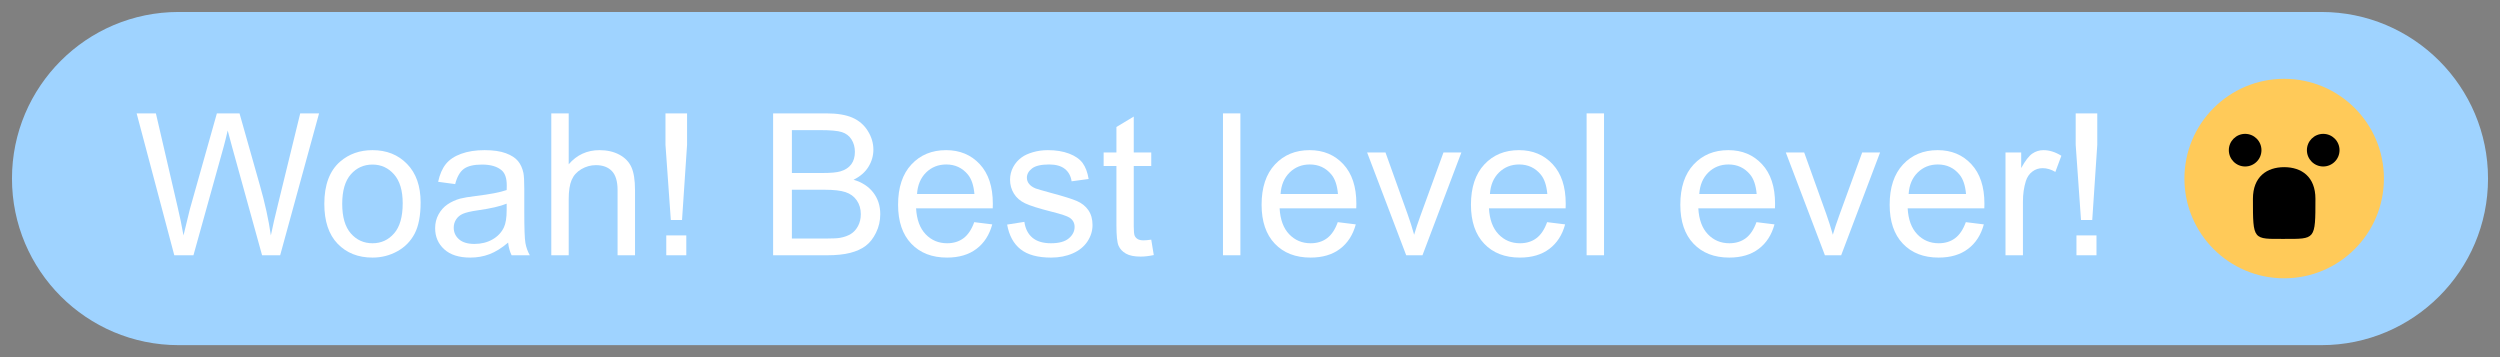 <svg width="104.364" height="14.908" viewBox="-0.5 -0.5 104.364 14.908" version="1.1" style="fill-rule:evenodd;clip-rule:evenodd;stroke-linejoin:round;stroke-miterlimit:1.414;" xml:space="preserve" xmlns="http://www.w3.org/2000/svg" xmlns:xlink="http://www.w3.org/1999/xlink">
  <rect x="-0.5" y="-0.5" width="104.364" height="14.908" fill="#808080" stroke="none"/>
  <g>
    <g id="1">
      <path d="M103.364,6.954c0,-3.838 -3.116,-6.954 -6.954,-6.954l-89.456,0c-3.838,0 -6.954,3.116 -6.954,6.954c0,3.838 3.116,6.954 6.954,6.954l89.456,0c3.838,0 6.954,-3.116 6.954,-6.954Z" style="fill:#9fd3ff;" stroke-width="1"/>
      <path d="M6.776,10.156l-1.572,-5.923l0.804,0l0.901,3.882c0.097,0.407 0.181,0.811 0.251,1.213c0.151,-0.633 0.24,-0.998 0.266,-1.095l1.128,-4l0.945,0l0.849,2.998c0.213,0.743 0.366,1.442 0.46,2.097c0.076,-0.375 0.174,-0.804 0.295,-1.289l0.93,-3.806l0.787,0l-1.624,5.923l-0.755,0l-1.249,-4.513c-0.105,-0.377 -0.167,-0.609 -0.186,-0.695c-0.062,0.272 -0.12,0.503 -0.173,0.695l-1.257,4.513l-0.8,0Z" style="fill:#fff;fill-rule:nonzero;" stroke-width="1"/>
      <path d="M13.039,8.01c0,-0.794 0.221,-1.383 0.662,-1.765c0.369,-0.318 0.819,-0.477 1.35,-0.477c0.59,0 1.072,0.193 1.446,0.58c0.375,0.386 0.562,0.92 0.562,1.602c0,0.552 -0.083,0.986 -0.249,1.303c-0.165,0.316 -0.406,0.562 -0.723,0.737c-0.316,0.175 -0.662,0.263 -1.036,0.263c-0.601,0 -1.086,-0.193 -1.457,-0.578c-0.37,-0.385 -0.555,-0.94 -0.555,-1.665ZM13.786,8.01c0,0.55 0.12,0.961 0.36,1.235c0.239,0.273 0.541,0.41 0.905,0.41c0.361,0 0.661,-0.137 0.901,-0.412c0.24,-0.275 0.359,-0.694 0.359,-1.257c0,-0.53 -0.12,-0.932 -0.361,-1.206c-0.241,-0.273 -0.541,-0.41 -0.899,-0.41c-0.364,0 -0.666,0.136 -0.905,0.408c-0.24,0.272 -0.36,0.683 -0.36,1.232Z" style="fill:#fff;fill-rule:nonzero;" stroke-width="1"/>
      <path d="M20.712,9.627c-0.27,0.229 -0.529,0.39 -0.778,0.484c-0.249,0.095 -0.517,0.142 -0.802,0.142c-0.472,0 -0.834,-0.115 -1.087,-0.346c-0.253,-0.23 -0.38,-0.524 -0.38,-0.882c0,-0.211 0.048,-0.402 0.143,-0.576c0.096,-0.174 0.221,-0.313 0.376,-0.418c0.155,-0.105 0.33,-0.185 0.523,-0.239c0.143,-0.037 0.359,-0.074 0.647,-0.109c0.587,-0.07 1.019,-0.153 1.297,-0.25c0.003,-0.1 0.004,-0.163 0.004,-0.19c0,-0.297 -0.069,-0.505 -0.206,-0.627c-0.186,-0.164 -0.462,-0.246 -0.828,-0.246c-0.343,0 -0.595,0.06 -0.758,0.18c-0.163,0.12 -0.284,0.332 -0.362,0.636l-0.711,-0.097c0.065,-0.304 0.171,-0.55 0.319,-0.737c0.149,-0.187 0.363,-0.331 0.643,-0.432c0.28,-0.102 0.605,-0.152 0.974,-0.152c0.366,0 0.664,0.043 0.893,0.129c0.229,0.086 0.397,0.195 0.505,0.326c0.107,0.13 0.183,0.295 0.226,0.495c0.024,0.123 0.036,0.347 0.036,0.67l0,0.97c0,0.676 0.016,1.104 0.047,1.283c0.031,0.179 0.092,0.351 0.184,0.515l-0.76,0c-0.075,-0.151 -0.124,-0.327 -0.145,-0.529ZM20.651,8.002c-0.264,0.108 -0.66,0.2 -1.188,0.275c-0.299,0.043 -0.51,0.092 -0.634,0.146c-0.124,0.053 -0.22,0.132 -0.287,0.236c-0.068,0.104 -0.101,0.219 -0.101,0.345c0,0.194 0.073,0.356 0.22,0.485c0.147,0.13 0.362,0.194 0.644,0.194c0.281,0 0.53,-0.061 0.748,-0.184c0.218,-0.122 0.378,-0.29 0.481,-0.503c0.078,-0.164 0.117,-0.406 0.117,-0.727l0,-0.267Z" style="fill:#fff;fill-rule:nonzero;" stroke-width="1"/>
      <path d="M22.514,10.156l0,-5.923l0.727,0l0,2.125c0.339,-0.393 0.768,-0.59 1.285,-0.59c0.318,0 0.594,0.063 0.828,0.188c0.234,0.125 0.402,0.298 0.503,0.519c0.101,0.221 0.152,0.541 0.152,0.962l0,2.719l-0.728,0l0,-2.719c0,-0.364 -0.079,-0.629 -0.236,-0.794c-0.158,-0.166 -0.381,-0.249 -0.669,-0.249c-0.215,0 -0.418,0.056 -0.608,0.168c-0.19,0.112 -0.325,0.263 -0.406,0.454c-0.081,0.192 -0.121,0.456 -0.121,0.792l0,2.348l-0.727,0Z" style="fill:#fff;fill-rule:nonzero;" stroke-width="1"/>
      <path d="M27.504,8.685l-0.223,-3.139l0,-1.313l0.901,0l0,1.313l-0.21,3.139l-0.468,0ZM27.314,10.156l0,-0.828l0.836,0l0,0.828l-0.836,0Z" style="fill:#fff;fill-rule:nonzero;" stroke-width="1"/>
      <path d="M31.774,10.156l0,-5.923l2.223,0c0.452,0 0.815,0.06 1.088,0.179c0.274,0.12 0.488,0.305 0.643,0.554c0.155,0.249 0.232,0.51 0.232,0.782c0,0.253 -0.068,0.491 -0.206,0.715c-0.137,0.224 -0.345,0.404 -0.622,0.541c0.358,0.105 0.634,0.285 0.826,0.538c0.193,0.253 0.289,0.552 0.289,0.897c0,0.277 -0.059,0.535 -0.176,0.773c-0.117,0.239 -0.262,0.423 -0.434,0.552c-0.172,0.129 -0.389,0.227 -0.649,0.293c-0.259,0.066 -0.578,0.099 -0.955,0.099l-2.259,0ZM32.558,6.722l1.281,0c0.347,0 0.597,-0.023 0.747,-0.069c0.2,-0.059 0.35,-0.158 0.451,-0.295c0.101,-0.137 0.151,-0.31 0.151,-0.517c0,-0.197 -0.047,-0.37 -0.141,-0.519c-0.094,-0.15 -0.229,-0.252 -0.404,-0.308c-0.175,-0.055 -0.475,-0.082 -0.901,-0.082l-1.184,0l0,1.79ZM32.558,9.457l1.475,0c0.253,0 0.431,-0.009 0.533,-0.028c0.181,-0.033 0.332,-0.087 0.453,-0.162c0.121,-0.075 0.221,-0.185 0.299,-0.329c0.078,-0.144 0.117,-0.311 0.117,-0.499c0,-0.221 -0.057,-0.413 -0.17,-0.576c-0.113,-0.163 -0.27,-0.277 -0.47,-0.343c-0.201,-0.066 -0.49,-0.099 -0.867,-0.099l-1.37,0l0,2.036Z" style="fill:#fff;fill-rule:nonzero;" stroke-width="1"/>
      <path d="M40.17,8.774l0.752,0.093c-0.119,0.439 -0.338,0.78 -0.659,1.022c-0.32,0.243 -0.73,0.364 -1.228,0.364c-0.628,0 -1.125,-0.193 -1.493,-0.58c-0.368,-0.386 -0.551,-0.929 -0.551,-1.626c0,-0.722 0.185,-1.282 0.557,-1.681c0.372,-0.399 0.854,-0.598 1.447,-0.598c0.573,0 1.042,0.195 1.406,0.586c0.363,0.39 0.545,0.94 0.545,1.648c0,0.043 -0.001,0.108 -0.004,0.194l-3.2,0c0.027,0.472 0.16,0.833 0.4,1.083c0.24,0.251 0.539,0.376 0.897,0.376c0.267,0 0.494,-0.07 0.683,-0.21c0.188,-0.14 0.338,-0.364 0.448,-0.671ZM37.782,7.598l2.396,0c-0.032,-0.361 -0.123,-0.631 -0.274,-0.812c-0.232,-0.28 -0.532,-0.42 -0.901,-0.42c-0.334,0 -0.615,0.112 -0.843,0.335c-0.227,0.224 -0.353,0.523 -0.378,0.897Z" style="fill:#fff;fill-rule:nonzero;" stroke-width="1"/>
      <path d="M41.544,8.875l0.719,-0.113c0.041,0.288 0.153,0.509 0.338,0.663c0.184,0.153 0.442,0.23 0.773,0.23c0.334,0 0.582,-0.068 0.744,-0.204c0.162,-0.136 0.242,-0.296 0.242,-0.479c0,-0.164 -0.071,-0.294 -0.214,-0.388c-0.099,-0.064 -0.347,-0.147 -0.743,-0.246c-0.534,-0.135 -0.903,-0.251 -1.109,-0.35c-0.206,-0.098 -0.363,-0.234 -0.469,-0.408c-0.106,-0.174 -0.16,-0.366 -0.16,-0.576c0,-0.191 0.044,-0.368 0.132,-0.531c0.087,-0.163 0.206,-0.298 0.357,-0.406c0.113,-0.084 0.268,-0.154 0.463,-0.212c0.195,-0.058 0.405,-0.087 0.628,-0.087c0.337,0 0.632,0.048 0.887,0.145c0.255,0.097 0.442,0.229 0.564,0.394c0.121,0.166 0.204,0.388 0.25,0.665l-0.711,0.097c-0.032,-0.221 -0.126,-0.393 -0.281,-0.517c-0.155,-0.124 -0.373,-0.186 -0.656,-0.186c-0.334,0 -0.573,0.055 -0.715,0.166c-0.143,0.11 -0.215,0.239 -0.215,0.388c0,0.094 0.03,0.179 0.089,0.254c0.06,0.078 0.152,0.143 0.279,0.194c0.073,0.027 0.287,0.089 0.642,0.186c0.515,0.137 0.874,0.25 1.077,0.337c0.204,0.088 0.363,0.215 0.479,0.382c0.116,0.167 0.174,0.374 0.174,0.622c0,0.243 -0.071,0.471 -0.212,0.685c-0.142,0.214 -0.346,0.38 -0.612,0.497c-0.267,0.117 -0.569,0.176 -0.906,0.176c-0.557,0 -0.982,-0.116 -1.274,-0.348c-0.293,-0.231 -0.479,-0.575 -0.56,-1.03Z" style="fill:#fff;fill-rule:nonzero;" stroke-width="1"/>
      <path d="M47.56,9.505l0.105,0.643c-0.204,0.043 -0.387,0.064 -0.549,0.064c-0.264,0 -0.469,-0.041 -0.614,-0.125c-0.146,-0.083 -0.248,-0.193 -0.307,-0.329c-0.06,-0.136 -0.089,-0.422 -0.089,-0.859l0,-2.468l-0.534,0l0,-0.566l0.534,0l0,-1.063l0.723,-0.436l0,1.499l0.731,0l0,0.566l-0.731,0l0,2.509c0,0.207 0.013,0.34 0.038,0.4c0.026,0.059 0.068,0.106 0.126,0.141c0.058,0.035 0.14,0.053 0.248,0.053c0.081,0 0.187,-0.01 0.319,-0.029Z" style="fill:#fff;fill-rule:nonzero;" stroke-width="1"/>
      <rect x="50.554" y="4.233" width="0.727" height="5.923" style="fill:#fff;fill-rule:nonzero;" stroke-width="1"/>
      <path d="M55.346,8.774l0.752,0.093c-0.119,0.439 -0.338,0.78 -0.659,1.022c-0.32,0.243 -0.73,0.364 -1.228,0.364c-0.628,0 -1.125,-0.193 -1.493,-0.58c-0.368,-0.386 -0.552,-0.929 -0.552,-1.626c0,-0.722 0.186,-1.282 0.558,-1.681c0.372,-0.399 0.854,-0.598 1.447,-0.598c0.573,0 1.042,0.195 1.406,0.586c0.363,0.39 0.545,0.94 0.545,1.648c0,0.043 -0.001,0.108 -0.004,0.194l-3.2,0c0.027,0.472 0.16,0.833 0.4,1.083c0.24,0.251 0.539,0.376 0.897,0.376c0.267,0 0.494,-0.07 0.683,-0.21c0.188,-0.14 0.338,-0.364 0.448,-0.671ZM52.958,7.598l2.396,0c-0.032,-0.361 -0.123,-0.631 -0.274,-0.812c-0.232,-0.28 -0.532,-0.42 -0.901,-0.42c-0.334,0 -0.615,0.112 -0.843,0.335c-0.227,0.224 -0.353,0.523 -0.378,0.897Z" style="fill:#fff;fill-rule:nonzero;" stroke-width="1"/>
      <path d="M58.203,10.156l-1.632,-4.291l0.767,0l0.921,2.57c0.1,0.277 0.192,0.565 0.275,0.864c0.065,-0.226 0.155,-0.498 0.271,-0.816l0.954,-2.618l0.747,0l-1.624,4.291l-0.679,0Z" style="fill:#fff;fill-rule:nonzero;" stroke-width="1"/>
      <path d="M64.086,8.774l0.751,0.093c-0.118,0.439 -0.338,0.78 -0.658,1.022c-0.321,0.243 -0.73,0.364 -1.229,0.364c-0.627,0 -1.125,-0.193 -1.492,-0.58c-0.368,-0.386 -0.552,-0.929 -0.552,-1.626c0,-0.722 0.186,-1.282 0.558,-1.681c0.371,-0.399 0.853,-0.598 1.446,-0.598c0.574,0 1.043,0.195 1.406,0.586c0.364,0.39 0.546,0.94 0.546,1.648c0,0.043 -0.002,0.108 -0.004,0.194l-3.2,0c0.026,0.472 0.16,0.833 0.4,1.083c0.239,0.251 0.538,0.376 0.897,0.376c0.266,0 0.494,-0.07 0.682,-0.21c0.189,-0.14 0.338,-0.364 0.449,-0.671ZM61.698,7.598l2.396,0c-0.032,-0.361 -0.124,-0.631 -0.275,-0.812c-0.231,-0.28 -0.532,-0.42 -0.901,-0.42c-0.334,0 -0.615,0.112 -0.842,0.335c-0.228,0.224 -0.354,0.523 -0.378,0.897Z" style="fill:#fff;fill-rule:nonzero;" stroke-width="1"/>
      <rect x="65.734" y="4.233" width="0.727" height="5.923" style="fill:#fff;fill-rule:nonzero;" stroke-width="1"/>
      <path d="M72.825,8.774l0.752,0.093c-0.119,0.439 -0.338,0.78 -0.659,1.022c-0.32,0.243 -0.73,0.364 -1.228,0.364c-0.628,0 -1.125,-0.193 -1.493,-0.58c-0.368,-0.386 -0.551,-0.929 -0.551,-1.626c0,-0.722 0.185,-1.282 0.557,-1.681c0.372,-0.399 0.854,-0.598 1.447,-0.598c0.573,0 1.042,0.195 1.406,0.586c0.363,0.39 0.545,0.94 0.545,1.648c0,0.043 -0.001,0.108 -0.004,0.194l-3.2,0c0.027,0.472 0.16,0.833 0.4,1.083c0.24,0.251 0.539,0.376 0.897,0.376c0.267,0 0.494,-0.07 0.683,-0.21c0.188,-0.14 0.338,-0.364 0.448,-0.671ZM70.437,7.598l2.396,0c-0.032,-0.361 -0.123,-0.631 -0.274,-0.812c-0.232,-0.28 -0.532,-0.42 -0.901,-0.42c-0.334,0 -0.615,0.112 -0.843,0.335c-0.227,0.224 -0.353,0.523 -0.378,0.897Z" style="fill:#fff;fill-rule:nonzero;" stroke-width="1"/>
      <path d="M75.682,10.156l-1.632,-4.291l0.767,0l0.922,2.57c0.099,0.277 0.191,0.565 0.274,0.864c0.065,-0.226 0.155,-0.498 0.271,-0.816l0.954,-2.618l0.747,0l-1.624,4.291l-0.679,0Z" style="fill:#fff;fill-rule:nonzero;" stroke-width="1"/>
      <path d="M81.565,8.774l0.751,0.093c-0.118,0.439 -0.338,0.78 -0.658,1.022c-0.321,0.243 -0.73,0.364 -1.229,0.364c-0.627,0 -1.125,-0.193 -1.492,-0.58c-0.368,-0.386 -0.552,-0.929 -0.552,-1.626c0,-0.722 0.186,-1.282 0.558,-1.681c0.371,-0.399 0.853,-0.598 1.446,-0.598c0.574,0 1.043,0.195 1.406,0.586c0.364,0.39 0.546,0.94 0.546,1.648c0,0.043 -0.002,0.108 -0.004,0.194l-3.2,0c0.026,0.472 0.16,0.833 0.4,1.083c0.239,0.251 0.538,0.376 0.897,0.376c0.266,0 0.494,-0.07 0.682,-0.21c0.189,-0.14 0.338,-0.364 0.449,-0.671ZM79.177,7.598l2.396,0c-0.032,-0.361 -0.124,-0.631 -0.275,-0.812c-0.231,-0.28 -0.532,-0.42 -0.901,-0.42c-0.334,0 -0.615,0.112 -0.842,0.335c-0.228,0.224 -0.354,0.523 -0.378,0.897Z" style="fill:#fff;fill-rule:nonzero;" stroke-width="1"/>
      <path d="M83.221,10.156l0,-4.291l0.655,0l0,0.65c0.167,-0.304 0.321,-0.505 0.463,-0.602c0.141,-0.097 0.297,-0.145 0.466,-0.145c0.245,0 0.495,0.078 0.748,0.234l-0.251,0.675c-0.177,-0.105 -0.355,-0.157 -0.533,-0.157c-0.159,0 -0.302,0.047 -0.428,0.143c-0.127,0.096 -0.217,0.228 -0.271,0.398c-0.081,0.259 -0.121,0.541 -0.121,0.848l0,2.247l-0.728,0Z" style="fill:#fff;fill-rule:nonzero;" stroke-width="1"/>
      <path d="M86.373,8.685l-0.222,-3.139l0,-1.313l0.901,0l0,1.313l-0.21,3.139l-0.469,0ZM86.183,10.156l0,-0.828l0.836,0l0,0.828l-0.836,0Z" style="fill:#fff;fill-rule:nonzero;" stroke-width="1"/>
    </g>
    <g id="Shocked emoji">
      <circle cx="94.854" cy="6.954" r="4.164" style="fill:#ffca59;" stroke-width="1"/>
      <g id="Face">
        <circle cx="93.225" cy="5.769" r="0.681" style="fill:#000;" stroke-width="1"/>
        <circle cx="96.484" cy="5.769" r="0.681" style="fill:#000;" stroke-width="1"/>
        <path d="M94.854,6.478c0.721,0 1.305,0.397 1.305,1.321c0,1.723 -0.001,1.674 -1.305,1.674c-1.303,0 -1.304,0.077 -1.304,-1.674c0,-0.924 0.584,-1.321 1.304,-1.321Z" style="fill:#000;" stroke-width="1"/>
      </g>
    </g>
  </g>
</svg>
